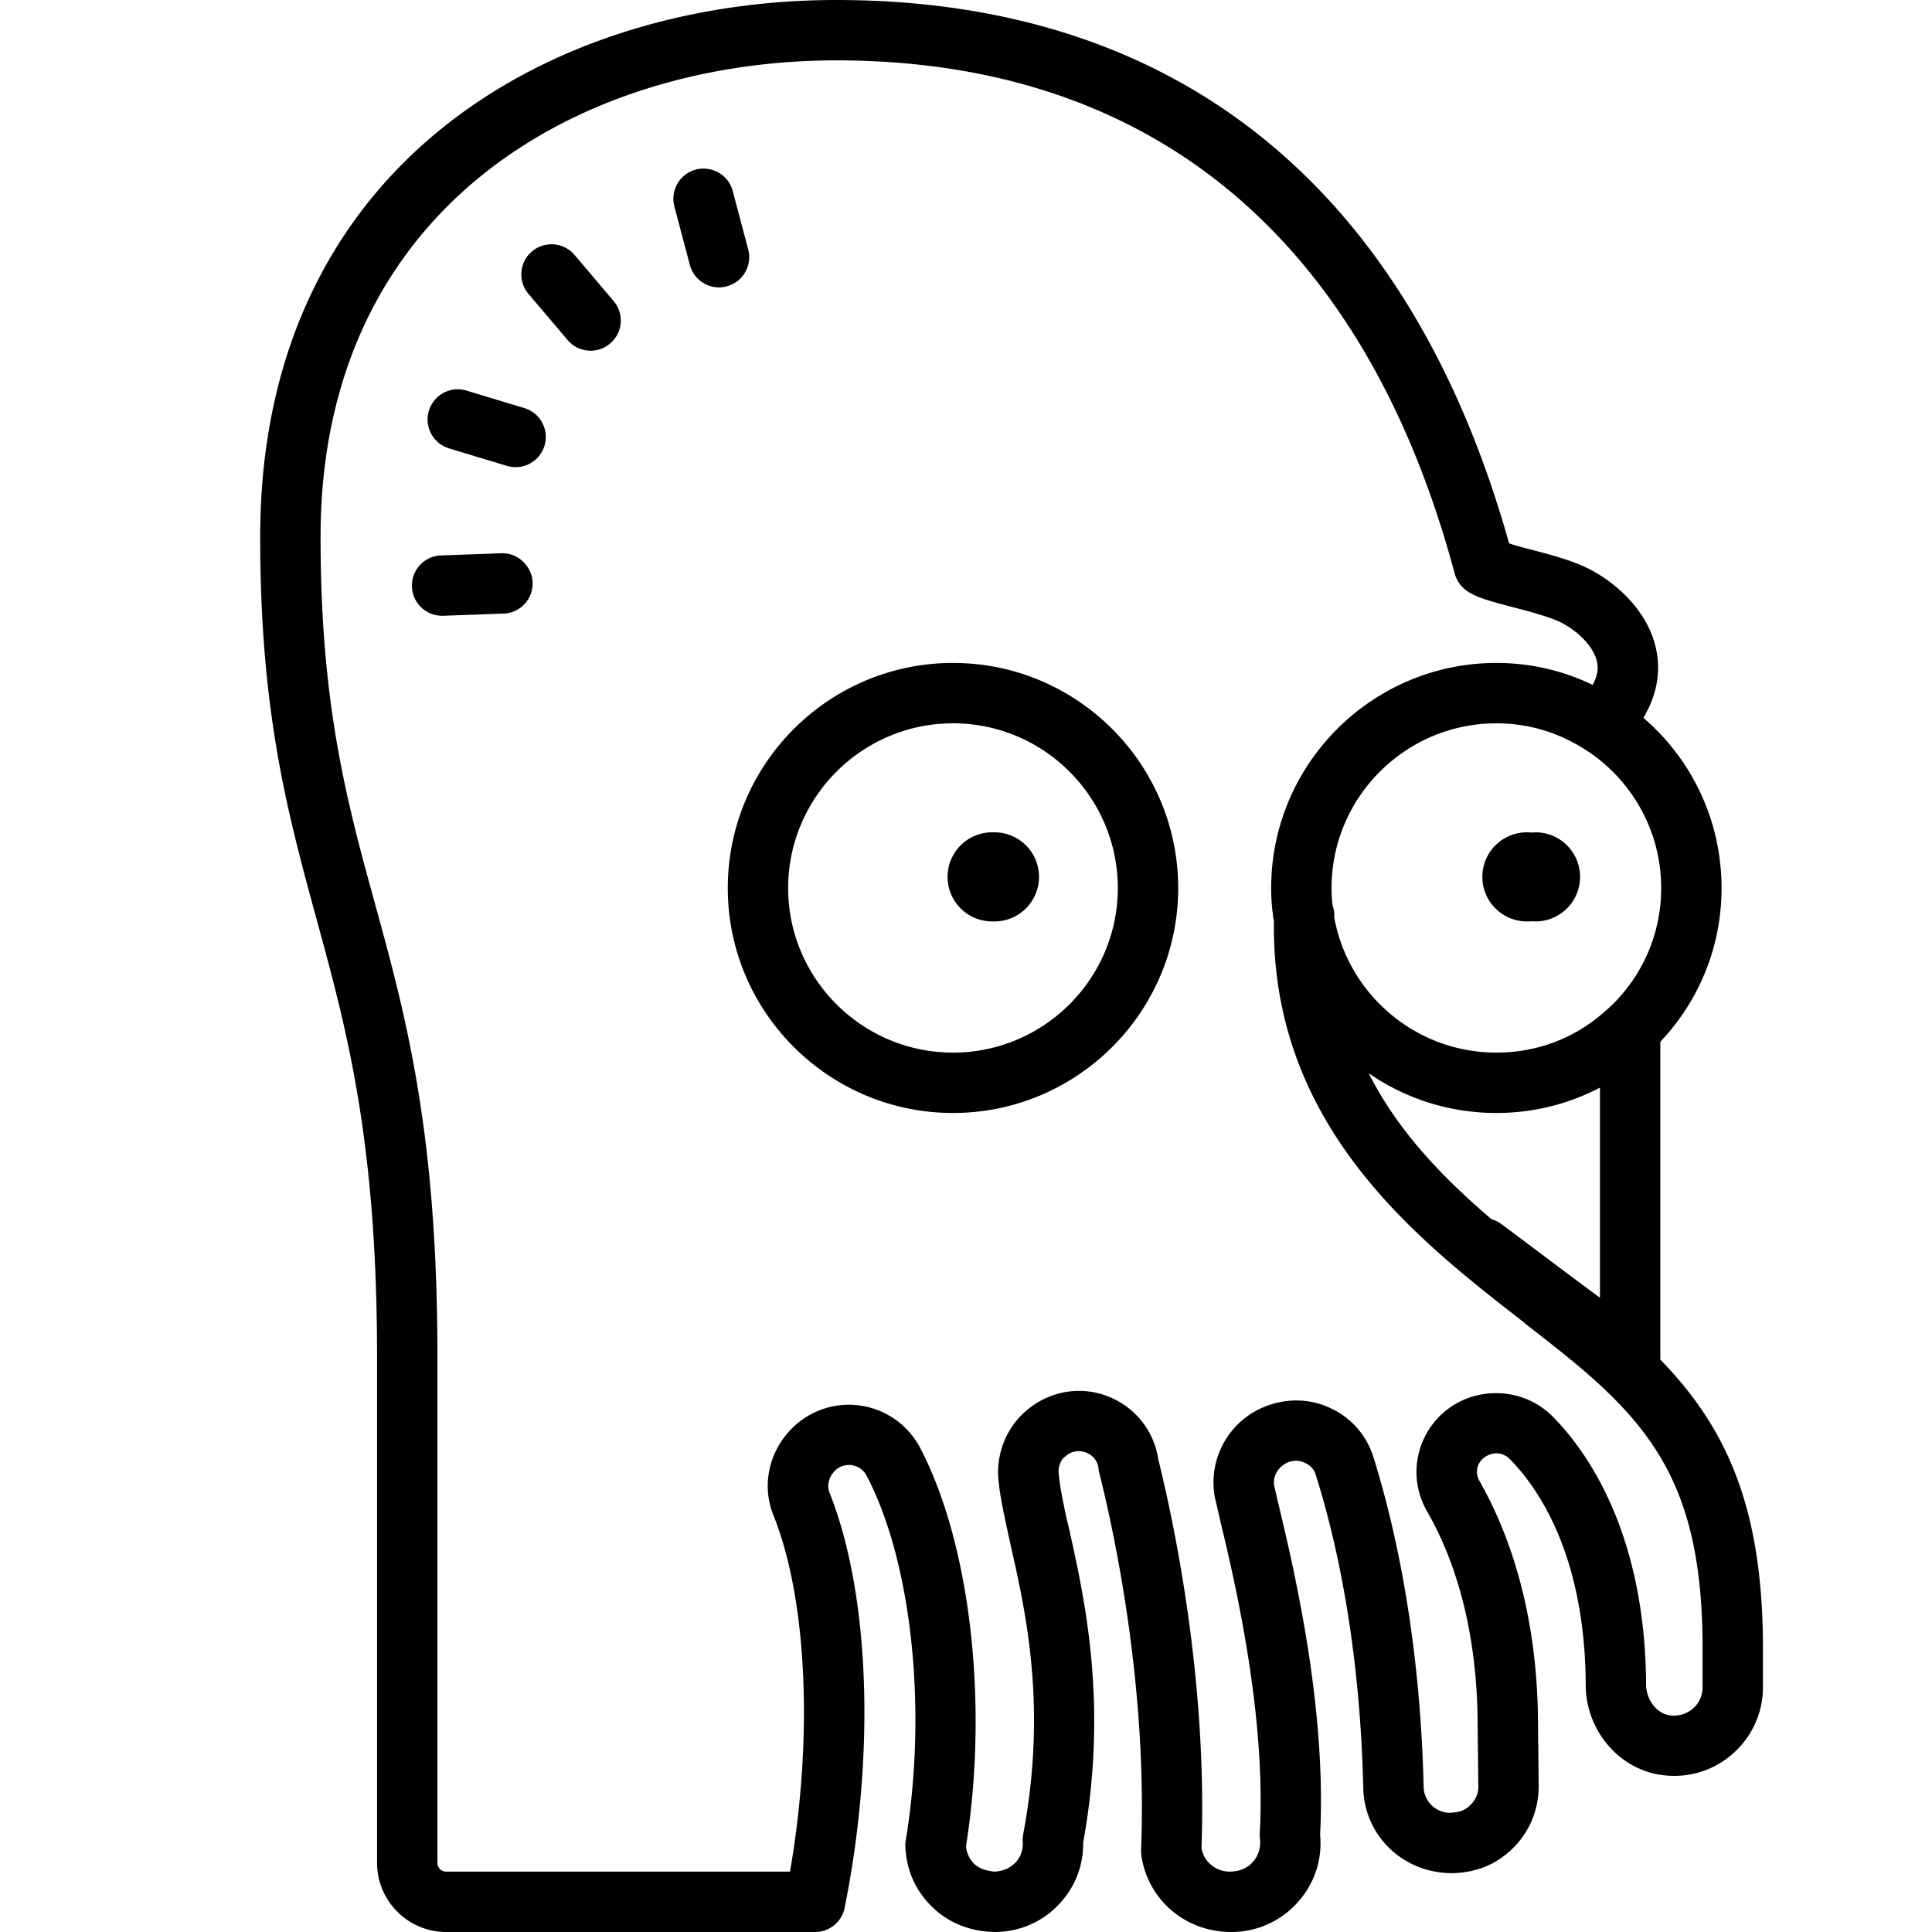 <svg fill="#000000" xmlns="http://www.w3.org/2000/svg"  viewBox="0 0 64 64" width="64px" height="64px"><path d="M 27.699 0 C 18.199 0 8.619 5.499 8.619 17.789 C 8.619 23.619 9.53 26.941 10.49 30.461 C 11.47 34.051 12.49 37.75 12.49 44.92 L 12.49 61.711 C 12.49 62.971 13.519 64 14.779 64 L 27 64 C 27.48 64 27.89 63.659 27.98 63.199 C 29.01 58.059 28.81 52.799 27.48 49.449 C 27.39 49.229 27.441 48.96 27.631 48.75 C 27.831 48.52 28.089 48.529 28.189 48.529 C 28.299 48.549 28.561 48.601 28.711 48.891 C 30.201 51.741 30.72 56.59 30.01 60.93 C 30 60.99 29.99 61.05 29.99 61.1 C 30 61.89 30.311 62.62 30.881 63.17 C 31.441 63.72 32.19 64 33.01 64 C 33.82 63.98 34.559 63.651 35.109 63.051 C 35.619 62.501 35.891 61.789 35.881 61.039 C 36.711 56.479 35.94 53.011 35.43 50.711 C 35.25 49.951 35.11 49.281 35.07 48.801 C 35.05 48.581 35.14 48.379 35.24 48.289 C 35.26 48.269 35.3 48.241 35.32 48.221 C 35.59 48.001 35.87 48.079 35.98 48.119 C 36.09 48.159 36.351 48.3 36.391 48.65 C 36.391 48.69 36.4 48.73 36.41 48.77 C 36.9 50.72 38.011 55.82 37.801 61.24 L 37.801 61.4 C 37.981 62.89 39.239 64 40.779 64 L 40.83 64 C 41.67 63.99 42.47 63.62 43.02 62.98 C 43.55 62.38 43.81 61.579 43.73 60.779 C 43.95 56.559 42.851 51.929 42.381 49.949 C 42.301 49.629 42.251 49.39 42.211 49.23 C 42.151 48.91 42.33 48.589 42.67 48.439 C 42.85 48.369 43.06 48.371 43.23 48.461 C 43.33 48.501 43.52 48.619 43.59 48.869 C 44.25 50.959 45.05 54.46 45.16 59.24 C 45.2 60.79 46.441 62.021 48.051 62.051 C 48.861 62.051 49.571 61.771 50.131 61.211 C 50.681 60.661 50.981 59.921 50.971 59.131 L 50.949 57.18 C 50.949 53.26 49.89 50.601 49.01 49.061 C 48.88 48.831 48.931 48.629 48.971 48.529 C 49.021 48.419 49.13 48.24 49.43 48.16 C 49.63 48.11 49.85 48.17 50.01 48.33 C 50.94 49.27 52.509 51.501 52.529 55.811 C 52.529 57.281 53.581 58.559 54.971 58.789 C 55.841 58.929 56.699 58.691 57.359 58.131 C 58.019 57.571 58.4 56.761 58.4 55.891 L 58.4 54.539 C 58.39 49.889 57.17 47.269 55 45.039 L 55 34.51 C 56.26 33.18 57.029 31.39 57.029 29.42 C 57.029 27.17 56.029 25.139 54.439 23.779 C 54.949 22.929 54.981 22.159 54.881 21.609 C 54.641 20.229 53.46 19.229 52.52 18.789 C 51.97 18.529 51.23 18.34 50.58 18.17 C 50.39 18.12 50.17 18.06 49.99 18 C 46.69 6.22 38.999 2.3684758e-15 27.699 0 z M 27.699 2 C 38.129 2 45.219 7.869 48.199 19.039 C 48.409 19.659 48.961 19.81 50.061 20.1 C 50.611 20.24 51.28 20.42 51.67 20.6 C 52.21 20.86 52.81 21.401 52.91 21.961 C 52.95 22.191 52.9 22.429 52.76 22.689 C 51.79 22.219 50.71 21.961 49.57 21.961 C 45.46 21.961 42.109 25.3 42.109 29.42 C 42.109 29.79 42.139 30.16 42.199 30.52 L 42.199 30.711 C 42.199 37.361 46.969 41.079 50.449 43.779 L 50.539 43.859 C 51.069 44.269 51.58 44.67 52.07 45.07 C 54.93 47.43 56.39 49.551 56.4 54.551 L 56.4 55.891 C 56.4 56.171 56.28 56.429 56.07 56.609 C 55.95 56.709 55.671 56.88 55.301 56.82 C 54.871 56.75 54.529 56.301 54.529 55.801 C 54.499 50.781 52.58 48.08 51.43 46.92 C 50.78 46.27 49.83 46 48.9 46.23 C 48.1 46.43 47.451 46.99 47.131 47.74 C 46.811 48.5 46.86 49.341 47.27 50.061 C 48.04 51.391 48.949 53.699 48.949 57.199 L 48.971 59.16 C 48.981 59.4 48.881 59.629 48.711 59.789 C 48.551 59.959 48.35 60.041 48.02 60.051 C 47.55 60.041 47.17 59.669 47.16 59.189 C 47.04 54.179 46.19 50.489 45.5 48.279 C 45.28 47.559 44.76 46.96 44.08 46.65 C 43.4 46.32 42.599 46.309 41.869 46.609 C 40.679 47.099 40 48.371 40.25 49.631 C 40.29 49.791 40.35 50.06 40.43 50.41 C 40.89 52.32 41.95 56.8 41.73 60.75 C 41.73 60.81 41.73 60.87 41.74 60.93 C 41.77 61.2 41.69 61.46 41.51 61.67 C 41.33 61.88 41.08 61.99 40.75 62 L 40.74 62 C 40.27 62 39.881 61.67 39.801 61.23 C 40.001 55.63 38.879 50.4 38.369 48.34 C 38.229 47.4 37.601 46.61 36.711 46.26 C 35.811 45.9 34.78 46.071 34.02 46.711 C 33.36 47.261 33.01 48.101 33.07 48.961 C 33.12 49.581 33.291 50.31 33.471 51.15 C 33.991 53.44 34.691 56.569 33.891 60.779 C 33.881 60.859 33.871 60.939 33.881 61.029 C 33.891 61.279 33.811 61.519 33.641 61.699 C 33.461 61.879 33.23 61.99 32.93 62 C 32.68 61.97 32.45 61.91 32.27 61.74 C 32.11 61.58 32.02 61.38 32 61.16 C 32.75 56.44 32.15 51.151 30.48 47.961 C 30.07 47.181 29.3 46.651 28.42 46.551 C 27.56 46.451 26.69 46.781 26.1 47.461 C 25.44 48.221 25.249 49.269 25.619 50.189 C 26.739 52.979 26.94 57.55 26.17 62 L 14.779 62 C 14.619 62 14.49 61.871 14.49 61.711 L 14.49 44.92 C 14.49 37.49 13.44 33.64 12.42 29.93 C 11.49 26.55 10.619 23.349 10.619 17.789 C 10.619 6.879 19.189 2 27.699 2 z M 23.447 5.596 C 23.319 5.577 23.184 5.582 23.051 5.617 C 22.518 5.758 22.199 6.308 22.34 6.842 L 22.852 8.775 C 22.97 9.223 23.374 9.52 23.816 9.52 C 23.901 9.52 23.988 9.508 24.074 9.486 C 24.607 9.345 24.926 8.798 24.785 8.264 L 24.273 6.328 C 24.168 5.928 23.833 5.651 23.447 5.596 z M 18.352 8.096 C 18.097 8.075 17.834 8.15 17.623 8.328 C 17.201 8.685 17.151 9.317 17.508 9.738 L 18.803 11.264 C 19.002 11.498 19.282 11.617 19.566 11.617 C 19.795 11.617 20.024 11.539 20.211 11.379 C 20.633 11.022 20.683 10.392 20.326 9.971 L 19.033 8.445 C 18.855 8.235 18.607 8.117 18.352 8.096 z M 15.061 12.9 C 14.674 12.942 14.327 13.211 14.207 13.607 C 14.047 14.135 14.348 14.694 14.877 14.854 L 16.791 15.432 C 16.887 15.461 16.984 15.475 17.08 15.475 C 17.51 15.475 17.906 15.196 18.037 14.764 C 18.197 14.236 17.898 13.678 17.369 13.518 L 15.453 12.939 C 15.322 12.899 15.189 12.887 15.061 12.9 z M 16.609 18.328 L 14.609 18.4 C 14.056 18.419 13.625 18.882 13.646 19.434 C 13.665 19.974 14.11 20.398 14.645 20.398 C 14.657 20.398 14.668 20.399 14.68 20.398 L 16.68 20.326 C 17.233 20.307 17.664 19.845 17.643 19.293 C 17.625 18.739 17.129 18.301 16.609 18.328 z M 31.57 21.961 C 27.46 21.961 24.109 25.3 24.109 29.42 C 24.109 33.53 27.46 36.869 31.57 36.869 C 35.68 36.869 39.029 33.53 39.029 29.42 C 39.029 25.3 35.68 21.961 31.57 21.961 z M 31.57 23.961 C 34.58 23.961 37.029 26.41 37.029 29.42 C 37.029 32.42 34.58 34.869 31.57 34.869 C 28.56 34.869 26.109 32.42 26.109 29.42 C 26.109 26.41 28.56 23.961 31.57 23.961 z M 49.57 23.961 C 50.45 23.961 51.29 24.171 52.02 24.551 C 53.8 25.441 55.029 27.29 55.029 29.42 C 55.029 31.08 54.28 32.58 53.09 33.57 C 52.14 34.39 50.92 34.869 49.57 34.869 C 46.89 34.869 44.659 32.931 44.199 30.391 L 44.199 30.311 C 44.199 30.201 44.181 30.09 44.141 29.99 L 44.141 29.98 C 44.121 29.79 44.109 29.61 44.109 29.42 C 44.109 26.41 46.56 23.961 49.57 23.961 z M 32.904 27.572 A 1.476 1.476 0 1 0 32.904 30.523 A 1.476 1.476 0 1 0 32.904 27.572 z M 50.619 27.572 A 1.476 1.476 0 1 0 50.619 30.523 A 1.476 1.476 0 0 0 50.771 30.518 A 1.476 1.476 0 0 0 50.904 30.523 A 1.476 1.476 0 0 0 50.904 27.572 A 1.476 1.476 0 0 0 50.758 27.58 A 1.476 1.476 0 0 0 50.756 27.58 A 1.476 1.476 0 0 0 50.619 27.572 z M 45.34 35.551 C 46.55 36.391 48.01 36.869 49.57 36.869 C 50.8 36.869 51.97 36.569 53 36.029 L 53 42.99 C 52.61 42.7 52.189 42.39 51.779 42.08 C 50.789 41.34 49.89 40.661 49.75 40.561 C 49.65 40.481 49.53 40.421 49.41 40.391 C 47.81 39.021 46.31 37.481 45.34 35.551 z"/></svg>
